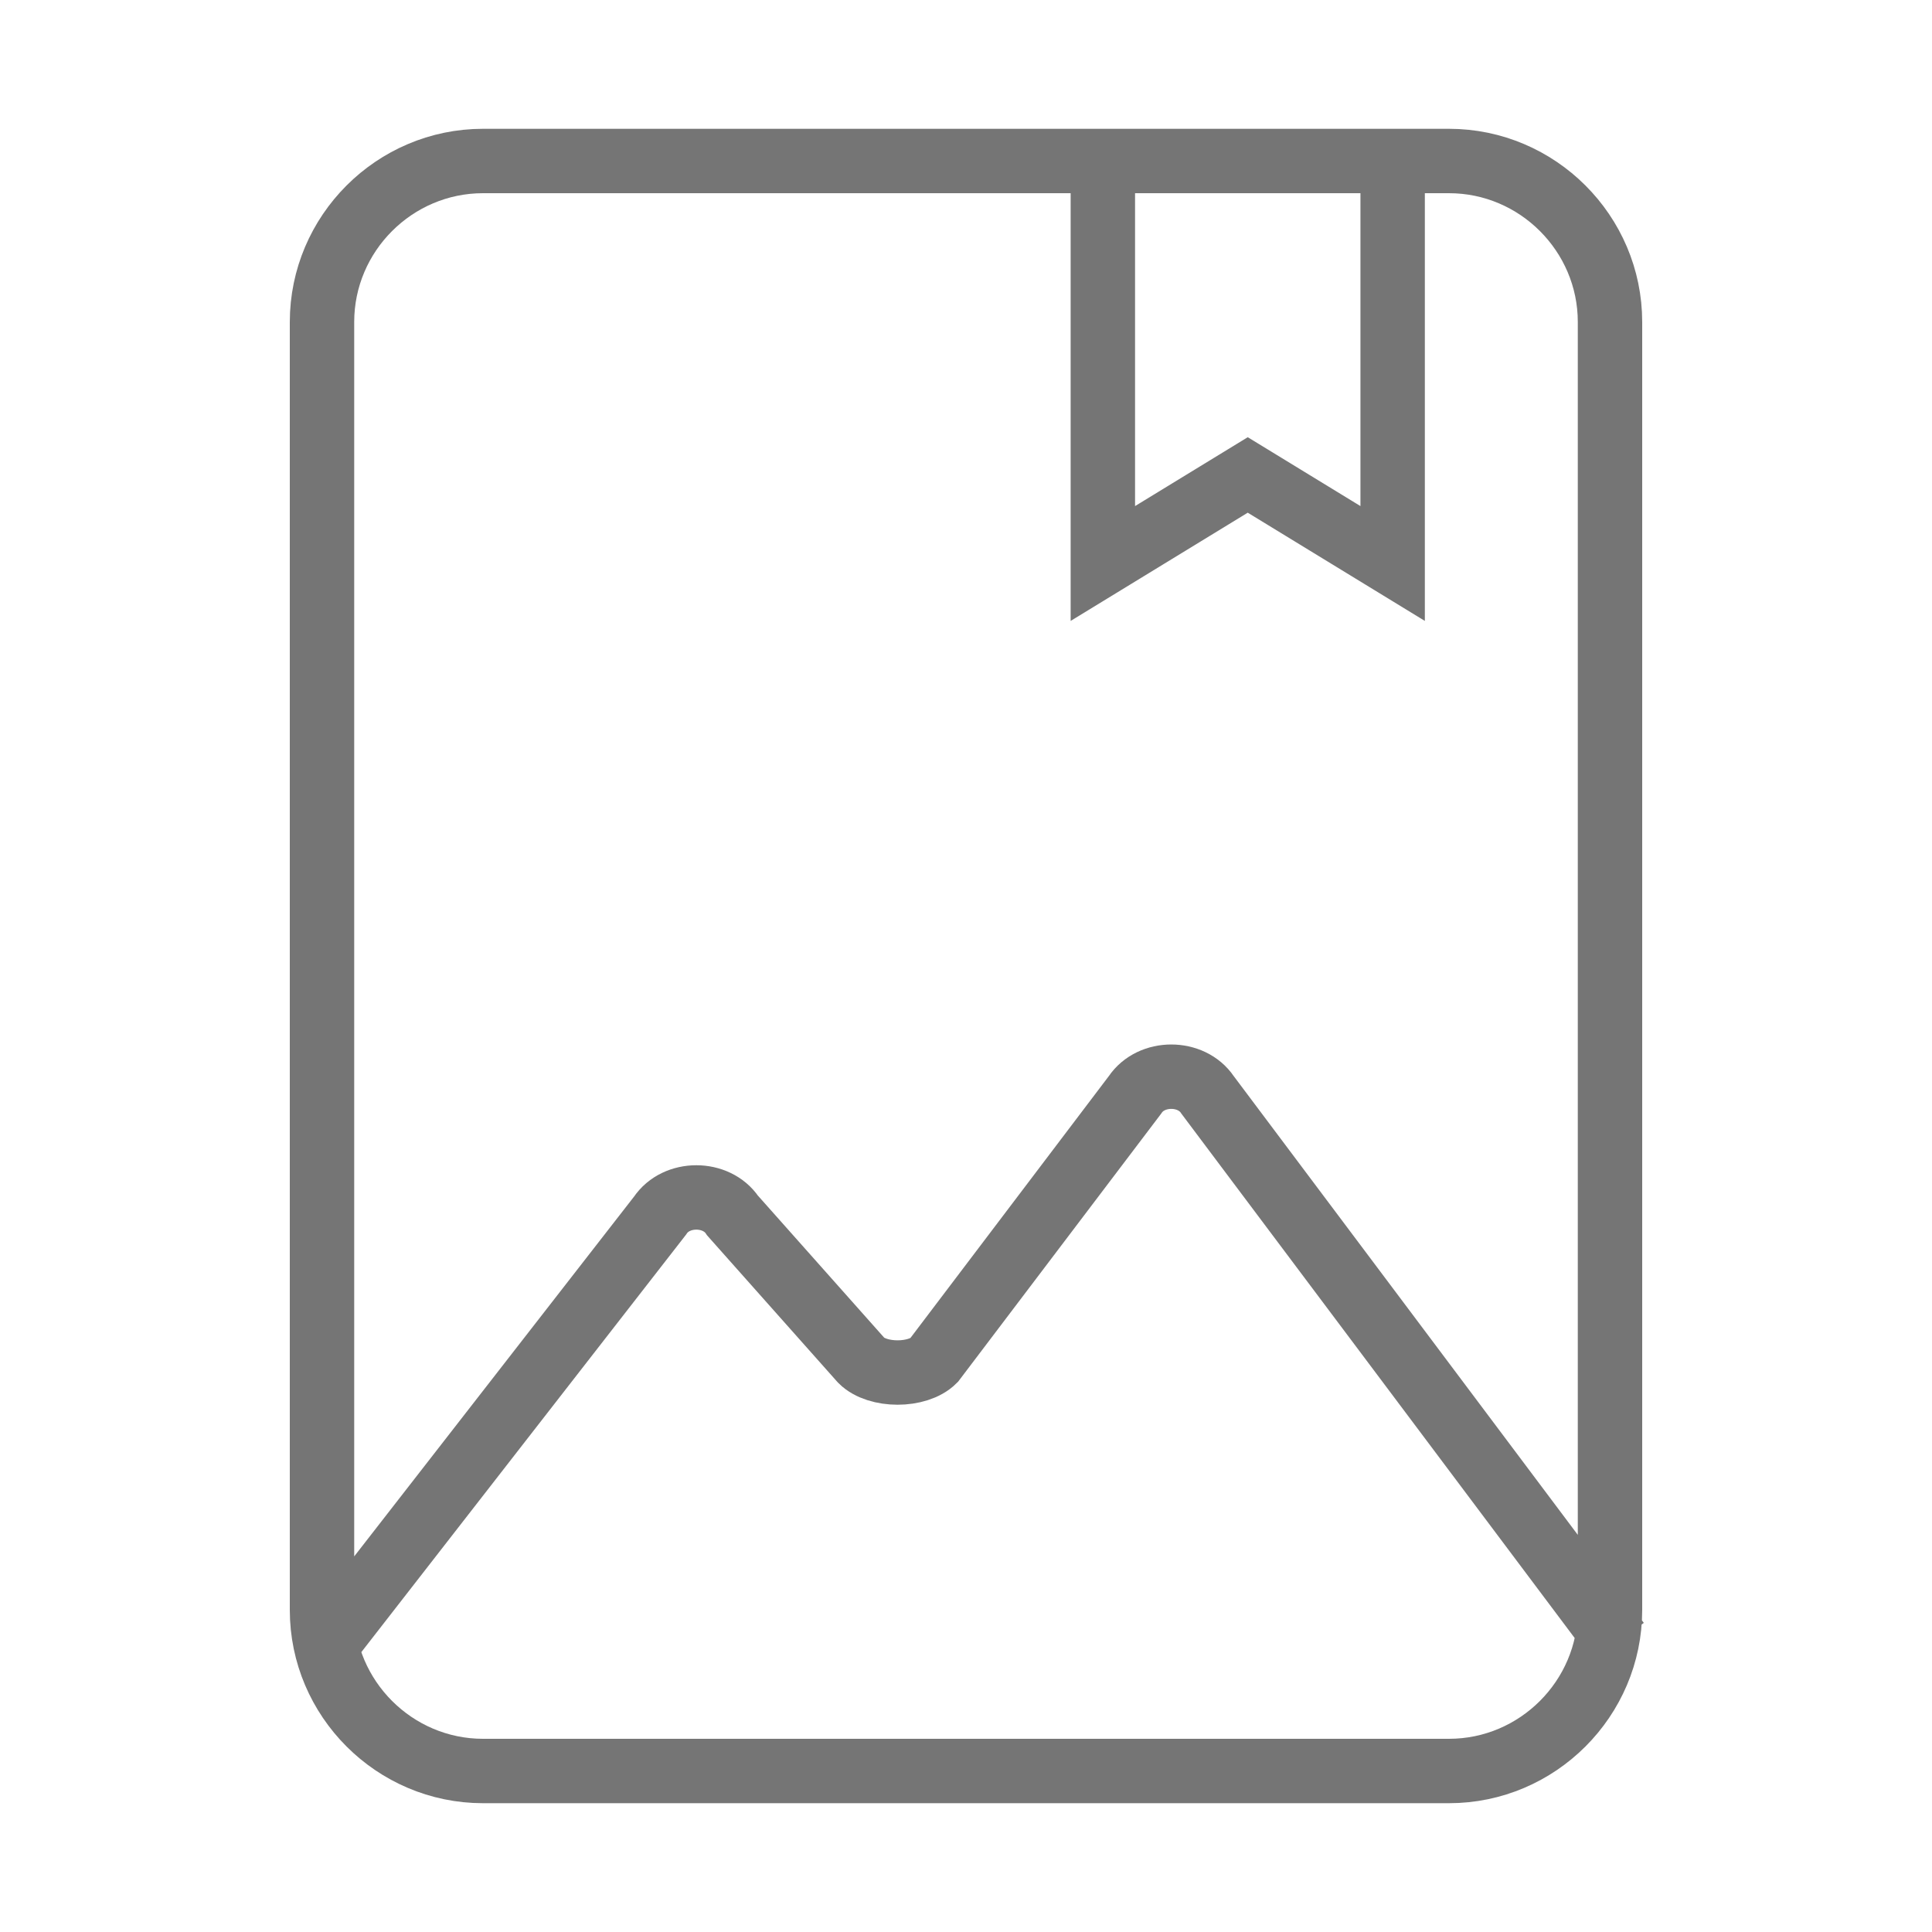 <?xml version="1.0" encoding="utf-8"?>
<!-- Generator: Adobe Illustrator 21.1.0, SVG Export Plug-In . SVG Version: 6.00 Build 0)  -->
<svg version="1.1" id="Ebene_1" xmlns="http://www.w3.org/2000/svg" xmlns:xlink="http://www.w3.org/1999/xlink" x="0px" y="0px"
	 viewBox="0 0 24 24" style="enable-background:new 0 0 24 24;" xml:space="preserve">
<style type="text/css">
	.st0{fill:none;stroke:#757575;stroke-width:0.8;stroke-miterlimit:10;}
</style>
<path class="st0" d="M17.3,2v5l-1.8-1.1L13.7,7V2 M6,2C4.9,2,4,2.9,4,4v16c0,1.1,0.9,2,2,2h12c1.1,0,2-0.9,2-2V4c0-1.1-0.9-2-2-2H6z
	 M4,20.5l4.2-5.4c0.2-0.3,0.7-0.3,0.9,0l1.6,1.8c0.2,0.2,0.7,0.2,0.9,0l2.5-3.3c0.2-0.3,0.7-0.3,0.9,0l5.1,6.8"/>
</svg>
